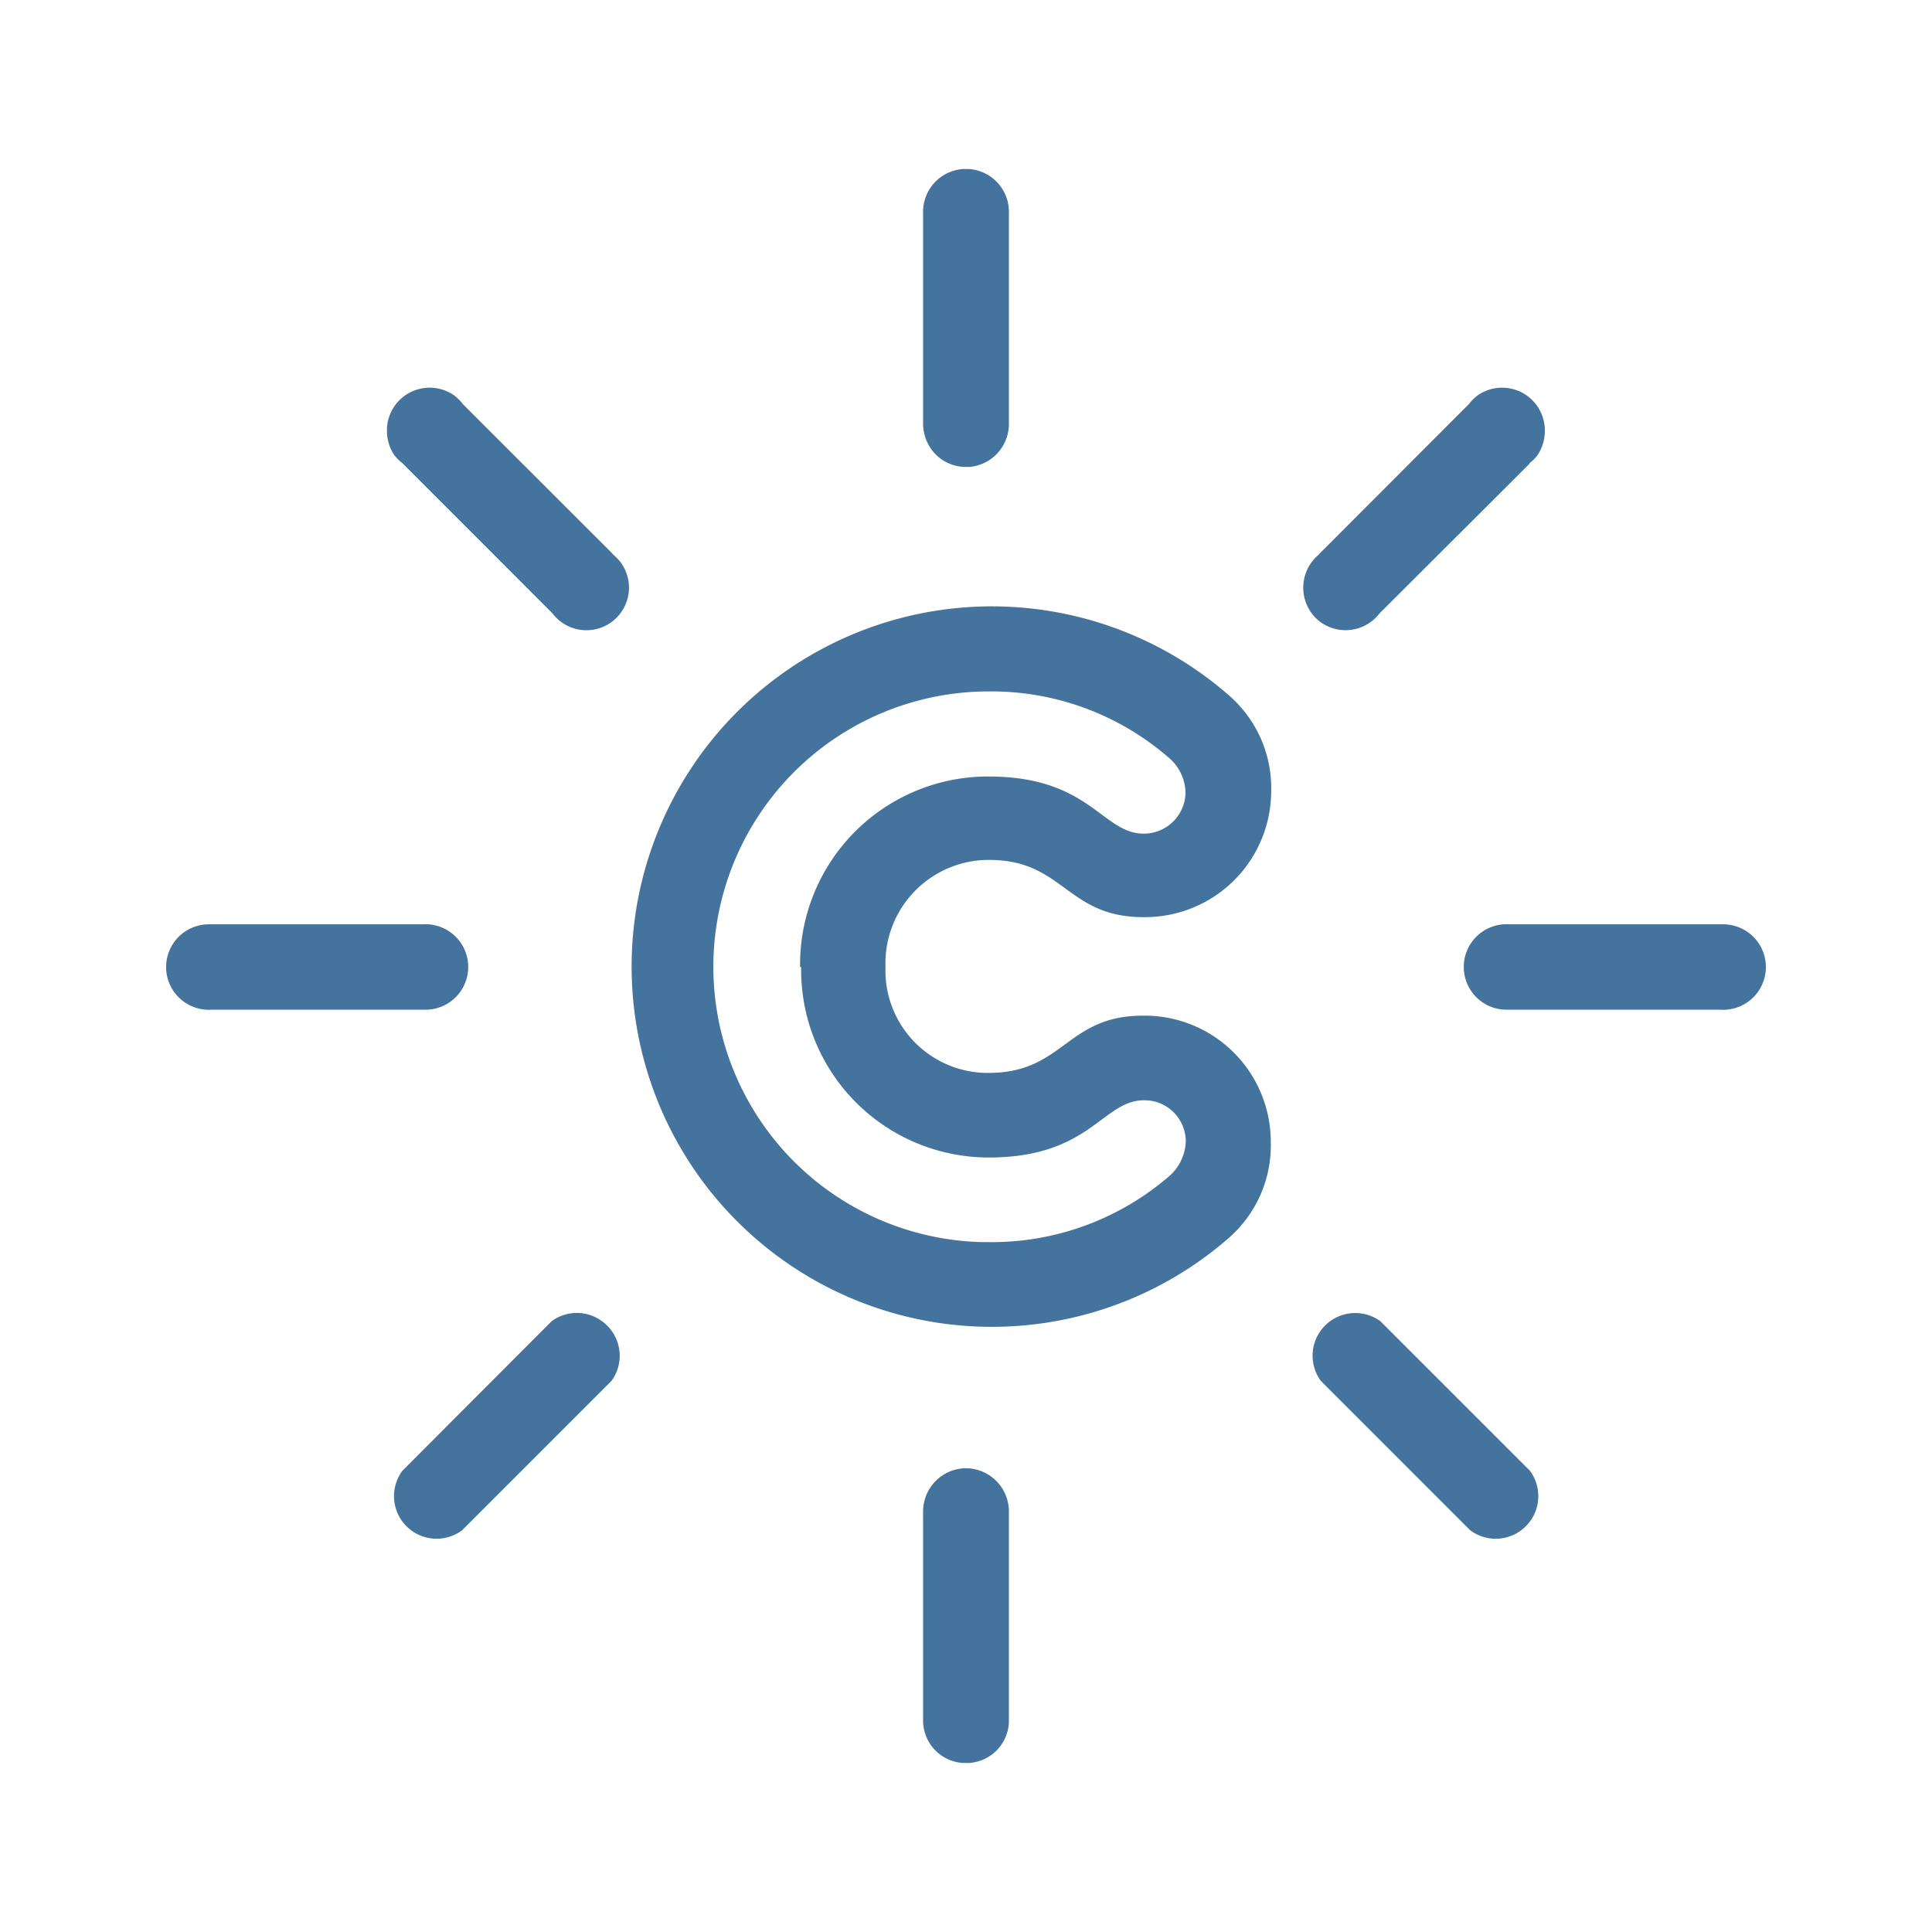 <?xml version="1.0" encoding="UTF-8"?>
<svg width="24px" fill="#44739e" height="24px" viewBox="0 0 24 24" version="1.1" xmlns="http://www.w3.org/2000/svg" xmlns:xlink="http://www.w3.org/1999/xlink">
            <path d="m 12.287,10.682 c 0.928,0 0.962,0.711 1.915,0.711 h 0.01 a 1.567,1.567 0 0 0 1.579,-1.56 1.523,1.523 0 0 0 -0.518,-1.189 4.475,4.475 0 1 0 0,6.727 1.529,1.529 0 0 0 0.513,-1.194 v -0.01 a 1.567,1.567 0 0 0 -1.589,-1.55 c -0.953,0 -0.982,0.711 -1.915,0.711 A 1.271,1.271 0 0 1 11,12.01 v 0 a 1.284,1.284 0 0 1 1.287,-1.328 z m -2.335,1.333 v 0.029 a 2.331,2.331 0 0 0 2.33,2.335 c 1.263,0 1.411,-0.711 1.93,-0.711 h 0.009 a 0.512,0.512 0 0 1 0.509,0.514 0.6,0.6 0 0 1 -0.212,0.434 3.371,3.371 0 0 1 -2.236,0.814 H 12.2 a 3.421,3.421 0 0 1 0.079,-6.841 3.359,3.359 0 0 1 2.236,0.82 0.585,0.585 0 0 1 0.212,0.434 v 0.005 a 0.519,0.519 0 0 1 -0.518,0.508 c -0.519,0 -0.667,-0.71 -1.93,-0.71 h -0.04 a 2.335,2.335 0 0 0 -2.3,2.364 z m 7.196,4.398 a 0.53,0.53 0 0 0 -0.741,0.74 l 1.856,1.856 a 0.529,0.529 0 0 0 0.741,-0.74 z M 12,18.239 v 0 a 0.537,0.537 0 0 0 -0.533,0.533 v 2.616 a 0.529,0.529 0 0 0 0.49,0.512 h 0.023 a 0.134,0.134 0 0 0 0.02,0 h 0.042 a 0.529,0.529 0 0 0 0.491,-0.512 V 18.772 A 0.537,0.537 0 0 0 12,18.239 Z M 16.4,7.725 a 0.532,0.532 0 0 0 0.738,-0.106 v 0 L 19,5.761 V 5.754 a 0.54,0.54 0 0 0 0.1,-0.1 0.535,0.535 0 0 0 0.09,-0.29 V 5.323 A 0.531,0.531 0 0 0 18.355,4.912 0.562,0.562 0 0 0 18.246,5.021 L 16.393,6.876 16.382,6.89 a 0.554,0.554 0 0 0 -0.093,0.1 0.533,0.533 0 0 0 0.111,0.735 z m 5.008,3.757 h -2.661 a 0.531,0.531 0 1 0 -0.034,1.061 h 2.66 a 0.531,0.531 0 1 0 0.035,-1.061 z M 11.974,5.8 H 12 12.049 A 0.537,0.537 0 0 0 12.533,5.274 V 2.646 A 0.533,0.533 0 0 0 12.041,2.1 h -0.082 a 0.533,0.533 0 0 0 -0.492,0.546 v 2.626 a 0.544,0.544 0 0 0 0.042,0.2 0.528,0.528 0 0 0 0.465,0.328 z M 5.287,12.543 A 0.531,0.531 0 1 0 5.253,11.482 H 2.592 a 0.531,0.531 0 1 0 0.035,1.061 z m 2.192,3.87 a 0.527,0.527 0 0 0 -0.627,0 L 5,18.269 a 0.529,0.529 0 0 0 0.741,0.74 L 7.597,17.153 A 0.529,0.529 0 0 0 7.479,16.413 Z M 7.618,6.89 7.607,6.876 5.751,5.021 A 0.562,0.562 0 0 0 5.642,4.912 0.531,0.531 0 0 0 4.807,5.323 v 0.039 a 0.535,0.535 0 0 0 0.09,0.29 0.572,0.572 0 0 0 0.1,0.1 l 0.007,0.007 1.857,1.858 v 0 A 0.529,0.529 0 0 0 7.708,6.983 0.554,0.554 0 0 0 7.618,6.89 Z"/>

</svg>